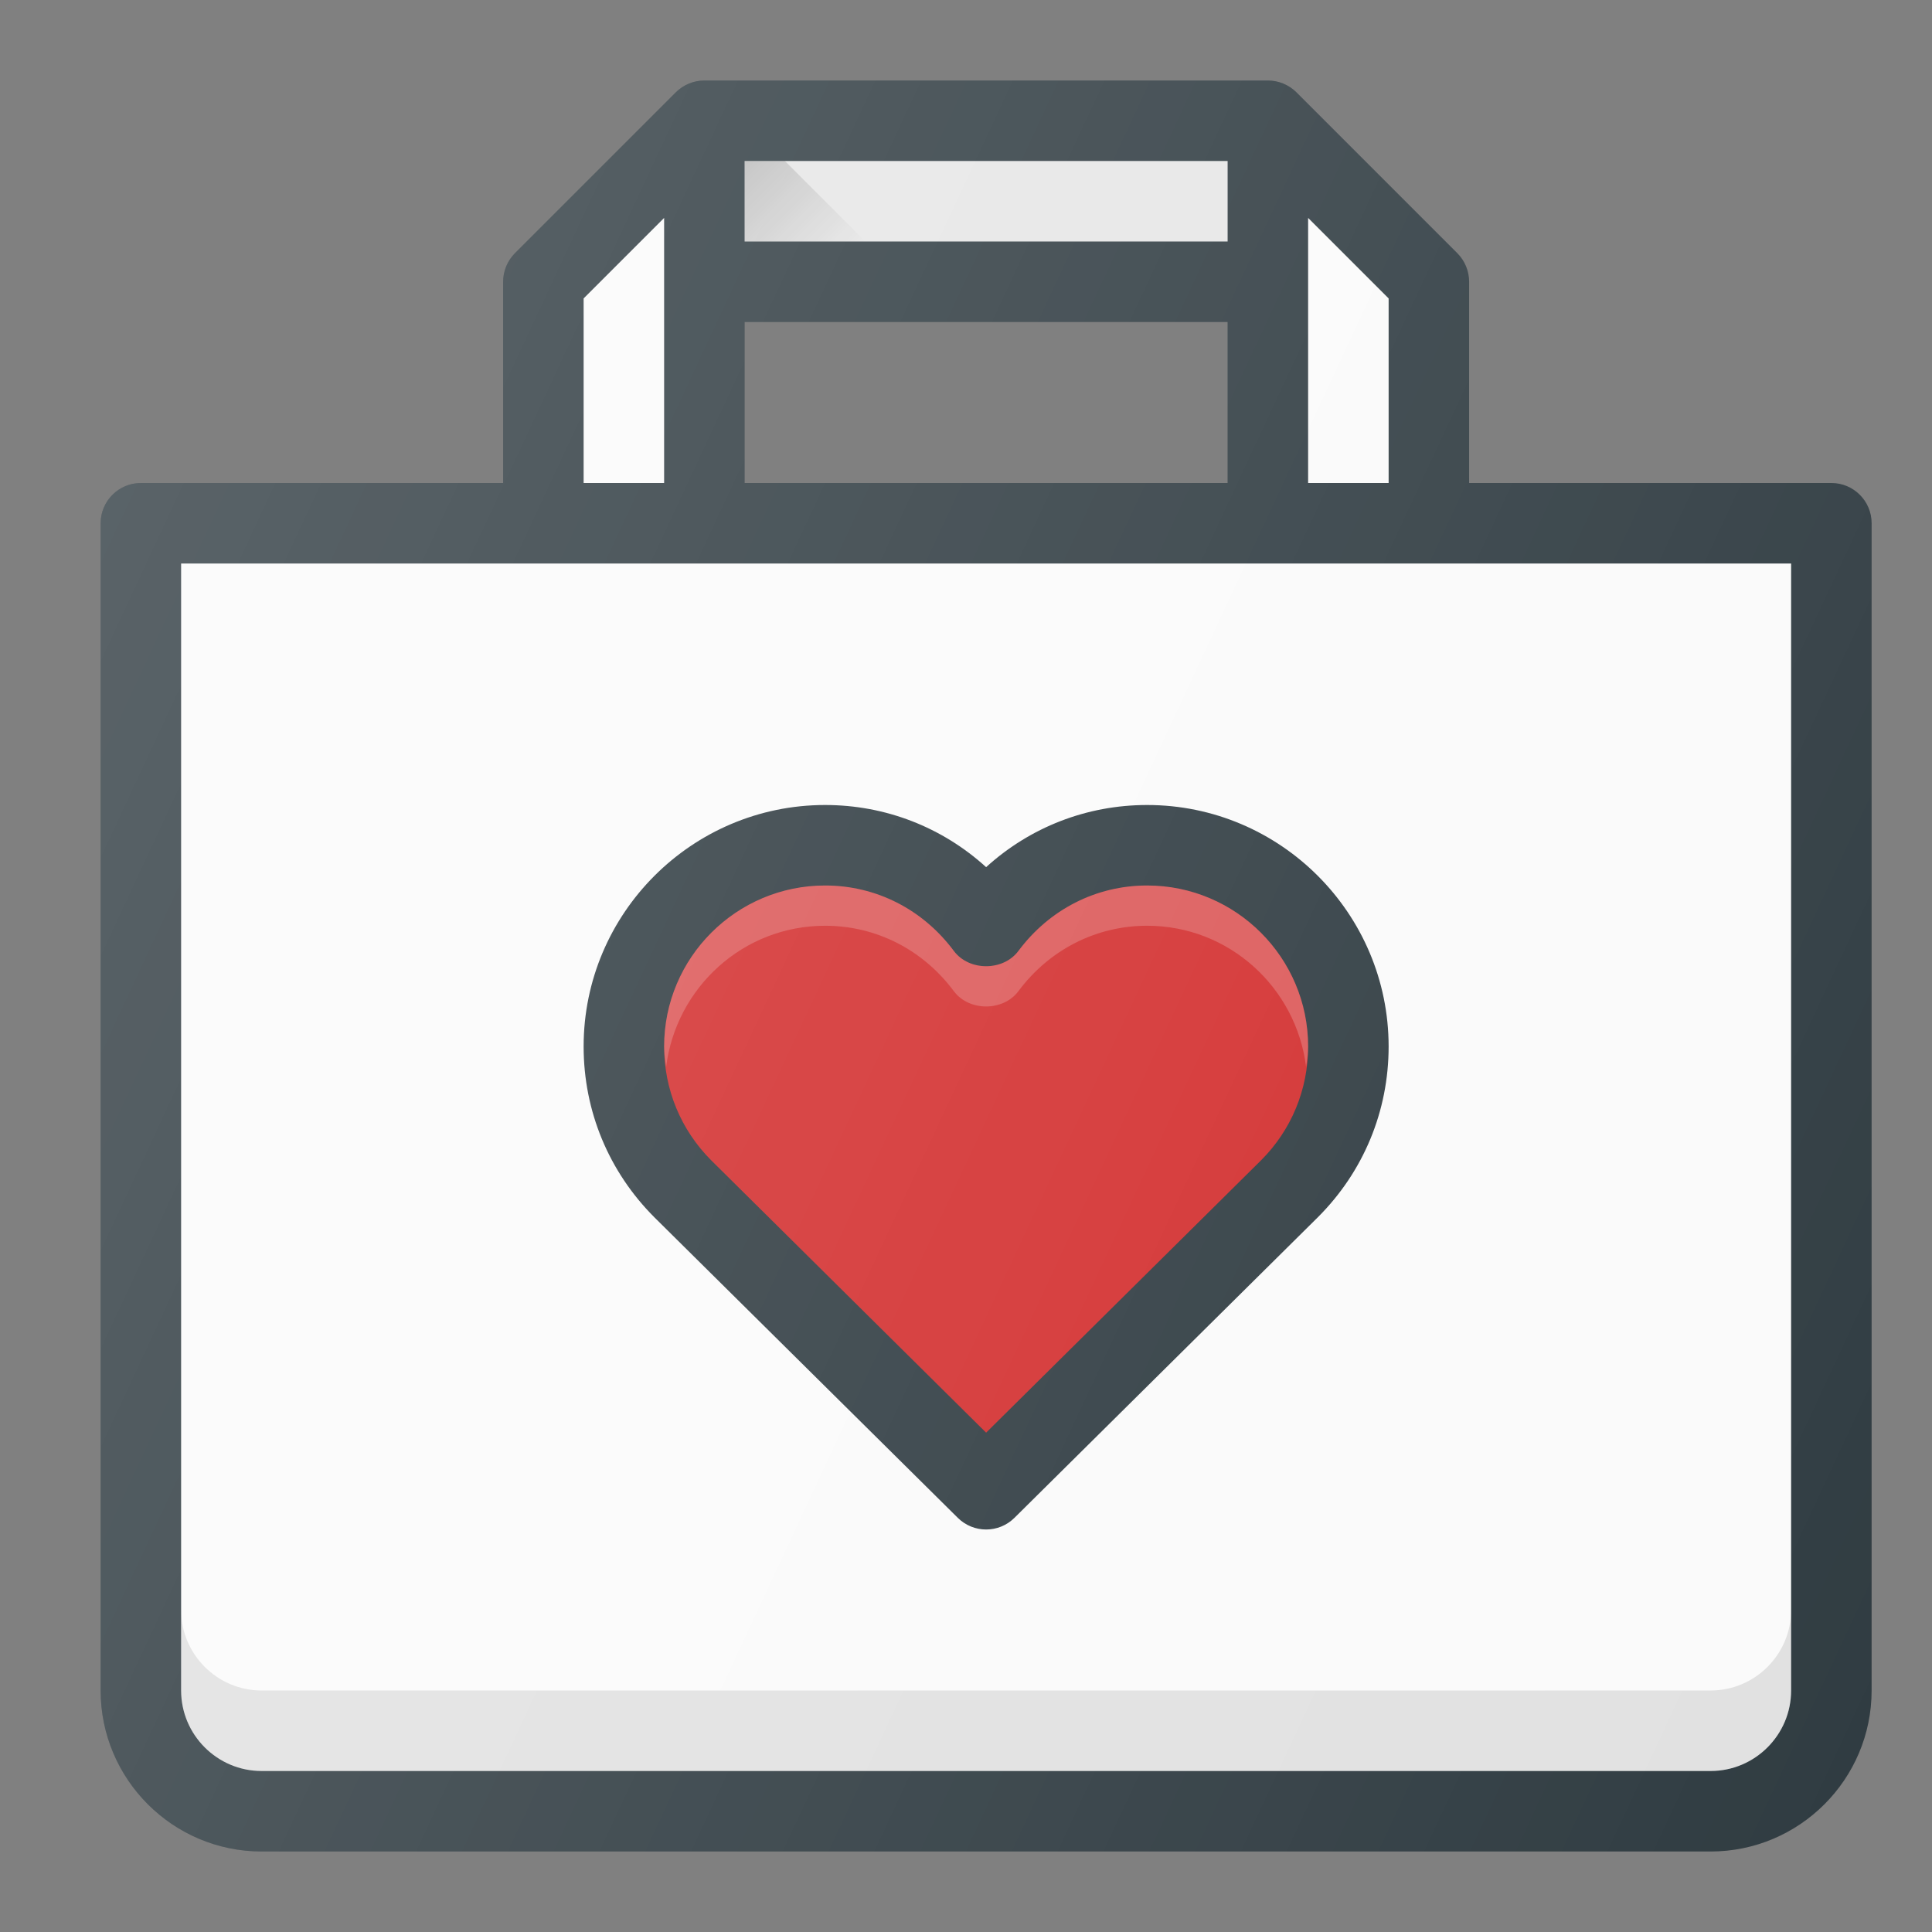 <?xml version="1.0" encoding="UTF-8"?>
<svg xmlns="http://www.w3.org/2000/svg" xmlns:xlink="http://www.w3.org/1999/xlink" version="1.1" id="Layer_1" x="0px" y="0px" viewBox="0 0 24 24" style="enable-background:new 0 0 24 24;" xml:space="preserve">
<rect x="0" y="0" width="24" height="24" fill="#808080" stroke="none"/>
<g>
	<path style="fill:#303C42;" d="M22.75,6h-4.5V3.5c0-0.133-0.053-0.26-0.146-0.354l-2-2C16.01,1.053,15.883,1,15.75,1h-7   C8.617,1,8.49,1.053,8.396,1.146l-2,2C6.303,3.24,6.25,3.367,6.25,3.5V6h-4.5c-0.276,0-0.5,0.224-0.5,0.5V21c0,1.103,0.897,2,2,2   h18c1.103,0,2-0.897,2-2V6.5C23.25,6.224,23.026,6,22.75,6z M15.25,6h-6V4h6V6z"/>
	<polygon style="fill:#FAFAFA;" points="17.25,6 16.25,6 16.25,2.707 17.25,3.707  "/>
	<rect x="9.25" y="2" style="fill:#E6E6E6;" width="6" height="1"/>
	<polygon style="fill:#FAFAFA;" points="7.25,3.707 8.25,2.707 8.25,6 7.25,6  "/>
	<path style="fill:#FAFAFA;" d="M22.25,21c0,0.551-0.449,1-1,1h-18c-0.551,0-1-0.449-1-1V7h20V21z"/>
	<path style="opacity:0.1;" d="M21.25,21h-18c-0.551,0-1-0.449-1-1v1c0,0.551,0.449,1,1,1h18c0.551,0,1-0.449,1-1v-1   C22.25,20.551,21.801,21,21.25,21z"/>
	<linearGradient id="SVGID_1_" gradientUnits="userSpaceOnUse" x1="9.125" y1="2.125" x2="10.375" y2="3.375">
		<stop offset="0" style="stop-color:#000000;stop-opacity:0.18"/>
		<stop offset="1" style="stop-color:#000000;stop-opacity:0"/>
	</linearGradient>
	<polygon style="fill:url(#SVGID_1_);" points="9.75,2 9.25,2 9.25,3 10.75,3  "/>
	<path style="fill:none;stroke:#303C42;stroke-linecap:round;stroke-linejoin:round;stroke-miterlimit:10;" d="M0.75,15.5"/>
	<path style="fill:#303C42;" d="M14.25,10c-0.75,0-1.454,0.276-2,0.772C11.704,10.276,11,10,10.25,10c-1.654,0-3,1.346-3,3   c0,0.802,0.312,1.555,0.88,2.123l3.768,3.732C11.996,18.952,12.123,19,12.25,19s0.254-0.048,0.352-0.145l3.769-3.734   c0.567-0.566,0.879-1.319,0.879-2.121C17.25,11.346,15.904,10,14.25,10z"/>
	<path style="fill:#D32F2F;" d="M15.666,14.413l-3.416,3.384l-3.414-3.382C8.458,14.037,8.25,13.534,8.25,13c0-1.103,0.897-2,2-2   c0.632,0,1.214,0.296,1.599,0.813c0.188,0.253,0.613,0.253,0.802,0C13.036,11.296,13.618,11,14.25,11c1.103,0,2,0.897,2,2   C16.25,13.534,16.042,14.037,15.666,14.413z"/>
	<path style="opacity:0.2;fill:#FFFFFF;" d="M10.25,11.5c0.632,0,1.214,0.296,1.599,0.813c0.188,0.253,0.613,0.253,0.802,0   c0.385-0.517,0.967-0.813,1.599-0.813c1.019,0,1.852,0.768,1.975,1.754C16.236,13.17,16.25,13.086,16.25,13c0-1.103-0.897-2-2-2   c-0.632,0-1.214,0.296-1.599,0.813c-0.188,0.253-0.613,0.253-0.802,0C11.464,11.296,10.882,11,10.25,11c-1.103,0-2,0.897-2,2   c0,0.086,0.014,0.17,0.025,0.254C8.398,12.268,9.231,11.5,10.25,11.5z"/>
	<linearGradient id="SVGID_2_" gradientUnits="userSpaceOnUse" x1="0.545" y1="7.902" x2="24.381" y2="19.017">
		<stop offset="0" style="stop-color:#FFFFFF;stop-opacity:0.2"/>
		<stop offset="1" style="stop-color:#FFFFFF;stop-opacity:0"/>
	</linearGradient>
	<path style="fill:url(#SVGID_2_);" d="M22.75,6h-4.5V3.5c0-0.133-0.053-0.26-0.146-0.354l-2-2C16.01,1.053,15.883,1,15.75,1h-7   C8.617,1,8.49,1.053,8.396,1.146l-2,2C6.303,3.24,6.25,3.367,6.25,3.5V6h-4.5c-0.276,0-0.5,0.224-0.5,0.5V21c0,1.103,0.897,2,2,2   h18c1.103,0,2-0.897,2-2V6.5C23.25,6.224,23.026,6,22.75,6z M15.25,6h-6V4h6V6z"/>
</g>
<g>
</g>
<g>
</g>
<g>
</g>
<g>
</g>
<g>
</g>
<g>
</g>
<g>
</g>
<g>
</g>
<g>
</g>
<g>
</g>
<g>
</g>
<g>
</g>
<g>
</g>
<g>
</g>
<g>
</g>

	</svg>
